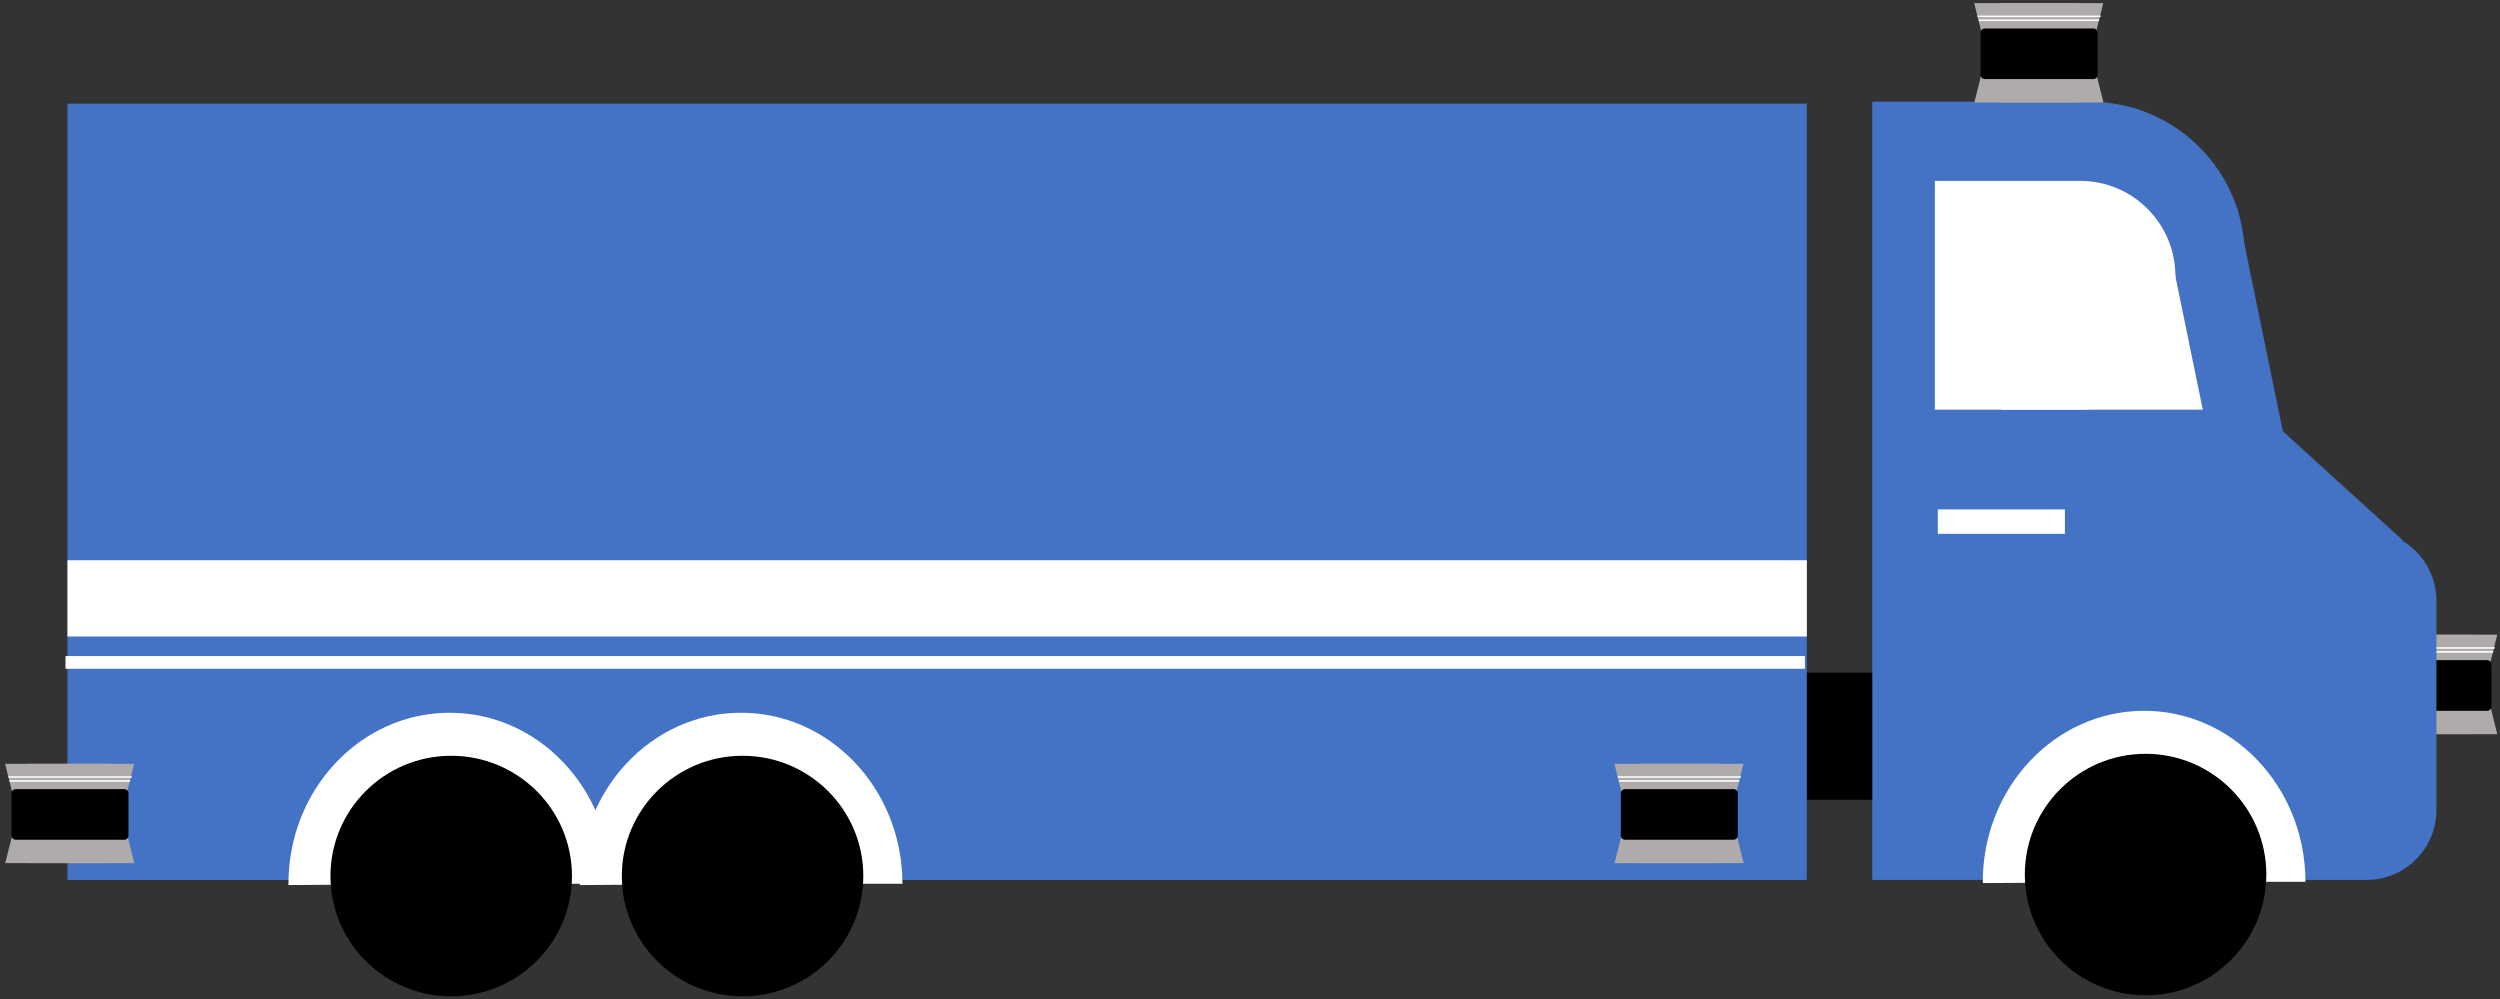 <svg width="2557" height="1022" xmlns="http://www.w3.org/2000/svg" xmlns:xlink="http://www.w3.org/1999/xlink" xml:space="preserve" overflow="hidden"><rect width="100%" height="100%" fill="#333333" stroke="none"/><g transform="translate(-32 -123)"><g><g><g><g><path d="M1147.37 356.917 1172.68 255.678 1253.08 255.678 1278.39 356.917Z" fill="#AFABAB" fill-rule="evenodd" fill-opacity="1" transform="matrix(1 0 0 1.004 1307.82 515.583)"/><path d="M0 101.239 25.31 0 105.705 0 131.015 101.239Z" fill="#AFABAB" fill-rule="evenodd" fill-opacity="1" transform="matrix(1 0 0 -1.004 2455.19 873.804)"/><path d="M1153.73 285.838C1153.73 283.433 1155.68 281.484 1158.08 281.484L1268.08 281.484C1270.48 281.484 1272.43 283.433 1272.43 285.838L1272.43 328.742C1272.43 331.146 1270.48 333.096 1268.08 333.096L1158.08 333.096C1155.68 333.096 1153.73 331.146 1153.73 328.742Z" fill="#000000" fill-rule="evenodd" fill-opacity="1" transform="matrix(1 0 0 1.004 1307.82 515.583)"/><path d="M0 1.588 0.397 0 122.281 0 122.678 1.588Z" fill="#FFFFFF" fill-rule="evenodd" fill-opacity="1" transform="matrix(1 0 0 -1.004 2459.56 790.525)"/><path d="M0 1.588 0.397 0 125.06 0 125.457 1.588Z" fill="#FFFFFF" fill-rule="evenodd" fill-opacity="1" transform="matrix(1 0 0 -1.004 2458.37 786.54)"/></g></g></g><rect x="1874" y="811" width="78" height="130" fill="#000000" fill-opacity="1"/><rect x="101" y="229" width="1779" height="794" fill="#4472C4" fill-opacity="1"/><path d="M2524 737.536 2524 951.464C2524 990.972 2491.97 1023 2452.46 1023L1947 1023 1947 666 2452.46 666C2491.97 666 2524 698.027 2524 737.536Z" fill="#4472C4" fill-rule="evenodd" fill-opacity="1"/><path d="M2328 385.635 2328 509.364C2328 596.976 2256.98 668 2169.36 668L1946.98 668 1946.98 227 2169.36 227C2256.98 227 2328 298.023 2328 385.635Z" fill="#4472C4" fill-rule="evenodd" fill-opacity="1"/><path d="M2107 676 2126.92 346 2490 676Z" fill="#4472C4" fill-rule="evenodd" fill-opacity="1"/><path d="M2052 588.991 2103.93 336 2320.07 336 2372 588.991Z" fill="#4472C4" fill-rule="evenodd" fill-opacity="1"/><path d="M2060 1026.22C2059.37 929.574 2132.72 850.679 2223.85 850.004 2314.97 849.33 2389.36 927.131 2390 1023.78 2390 1024.15 2390 1024.52 2390 1024.89L2225 1025Z" fill="#FFFFFF" fill-rule="evenodd" fill-opacity="1"/><path d="M2103 1017.5C2103 949.293 2158.29 894 2226.5 894 2294.71 894 2350 949.293 2350 1017.5 2350 1085.71 2294.71 1141 2226.5 1141 2158.29 1141 2103 1085.71 2103 1017.5Z" fill="#000000" fill-rule="evenodd" fill-opacity="1"/><path d="M2257 405.424 2257 444.577C2257 498.382 2213.38 542 2159.58 542L2011 542 2011 308 2159.58 308C2213.38 308 2257 351.618 2257 405.424Z" fill="#FFFFFF" fill-rule="evenodd" fill-opacity="1"/><path d="M2079 542 2112.46 379 2251.54 379 2285 542Z" fill="#FFFFFF" fill-rule="evenodd" fill-opacity="1"/><rect x="101" y="696" width="1779" height="78" fill="#FFFFFF" fill-opacity="1"/><rect x="99" y="794" width="1779" height="13" fill="#FFFFFF" fill-opacity="1"/><rect x="2014" y="644" width="130" height="25" fill="#FFFFFF" fill-opacity="1"/><path d="M625.004 1028.22C624.368 931.574 697.723 852.679 788.848 852.004 879.973 851.33 954.36 929.131 954.996 1025.78 954.998 1026.15 954.999 1026.52 955 1026.89L790 1027Z" fill="#FFFFFF" fill-rule="evenodd" fill-opacity="1"/><path d="M668 1019C668 951.069 723.293 896 791.5 896 859.707 896 915 951.069 915 1019 915 1086.93 859.707 1142 791.5 1142 723.293 1142 668 1086.93 668 1019Z" fill="#000000" fill-rule="evenodd" fill-opacity="1"/><path d="M327.004 1028.22C326.368 931.574 399.723 852.679 490.848 852.004 581.973 851.33 656.36 929.131 656.996 1025.78 656.998 1026.15 656.999 1026.52 657 1026.89L492 1027Z" fill="#FFFFFF" fill-rule="evenodd" fill-opacity="1"/><path d="M370 1019C370 951.069 425.293 896 493.5 896 561.707 896 617 951.069 617 1019 617 1086.93 561.707 1142 493.5 1142 425.293 1142 370 1086.93 370 1019Z" fill="#000000" fill-rule="evenodd" fill-opacity="1"/><g><g><g><path d="M1151.57 358.222 1176.97 256.613 1257.66 256.613 1283.06 358.222Z" fill="#AFABAB" fill-rule="evenodd" fill-opacity="1" transform="matrix(1.004 0 0 1 -1118.8 647.583)"/><path d="M0 101.609 25.402 0 106.092 0 131.494 101.609Z" fill="#AFABAB" fill-rule="evenodd" fill-opacity="1" transform="matrix(1.004 0 0 -1 37.2 1005.8)"/><path d="M1157.94 286.883C1157.94 284.469 1159.9 282.513 1162.32 282.513L1272.71 282.513C1275.13 282.513 1277.09 284.469 1277.09 286.883L1277.09 329.944C1277.09 332.357 1275.13 334.314 1272.71 334.314L1162.32 334.314C1159.9 334.314 1157.94 332.357 1157.94 329.944Z" fill="#000000" fill-rule="evenodd" fill-opacity="1" transform="matrix(1.004 0 0 1 -1118.8 647.583)"/><path d="M0 1.594 0.398 0 122.728 0 123.126 1.594Z" fill="#FFFFFF" fill-rule="evenodd" fill-opacity="1" transform="matrix(1.004 0 0 -1 41.6 922.525)"/><path d="M0 1.594 0.399 0 125.517 0 125.915 1.594Z" fill="#FFFFFF" fill-rule="evenodd" fill-opacity="1" transform="matrix(1.004 0 0 -1 40.4 918.54)"/></g></g></g><g><g><g><path d="M1151.57 358.222 1176.97 256.613 1257.66 256.613 1283.06 358.222Z" fill="#AFABAB" fill-rule="evenodd" fill-opacity="1" transform="matrix(1.004 0 0 1 527.199 647.583)"/><path d="M0 101.609 25.402 0 106.092 0 131.494 101.609Z" fill="#AFABAB" fill-rule="evenodd" fill-opacity="1" transform="matrix(1.004 0 0 -1 1683.2 1005.8)"/><path d="M1157.94 286.883C1157.94 284.469 1159.9 282.513 1162.32 282.513L1272.71 282.513C1275.13 282.513 1277.09 284.469 1277.09 286.883L1277.09 329.944C1277.09 332.357 1275.13 334.314 1272.71 334.314L1162.32 334.314C1159.9 334.314 1157.94 332.357 1157.94 329.944Z" fill="#000000" fill-rule="evenodd" fill-opacity="1" transform="matrix(1.004 0 0 1 527.199 647.583)"/><path d="M0 1.594 0.398 0 122.728 0 123.126 1.594Z" fill="#FFFFFF" fill-rule="evenodd" fill-opacity="1" transform="matrix(1.004 0 0 -1 1687.6 922.525)"/><path d="M0 1.594 0.399 0 125.517 0 125.915 1.594Z" fill="#FFFFFF" fill-rule="evenodd" fill-opacity="1" transform="matrix(1.004 0 0 -1 1686.4 918.54)"/></g></g></g><g><g><g><path d="M1151.57 358.222 1176.97 256.613 1257.66 256.613 1283.06 358.222Z" fill="#AFABAB" fill-rule="evenodd" fill-opacity="1" transform="matrix(1.004 0 0 1 895.203 -130.417)"/><path d="M0 101.609 25.402 0 106.092 0 131.494 101.609Z" fill="#AFABAB" fill-rule="evenodd" fill-opacity="1" transform="matrix(1.004 0 0 -1 2051.2 227.805)"/><path d="M1157.94 286.883C1157.94 284.469 1159.9 282.513 1162.32 282.513L1272.71 282.513C1275.13 282.513 1277.09 284.469 1277.09 286.883L1277.09 329.944C1277.09 332.357 1275.13 334.314 1272.71 334.314L1162.32 334.314C1159.9 334.314 1157.94 332.357 1157.94 329.944Z" fill="#000000" fill-rule="evenodd" fill-opacity="1" transform="matrix(1.004 0 0 1 895.203 -130.417)"/><path d="M0 1.594 0.398 0 122.728 0 123.126 1.594Z" fill="#FFFFFF" fill-rule="evenodd" fill-opacity="1" transform="matrix(1.004 0 0 -1 2055.6 144.525)"/><path d="M0 1.594 0.399 0 125.517 0 125.915 1.594Z" fill="#FFFFFF" fill-rule="evenodd" fill-opacity="1" transform="matrix(1.004 0 0 -1 2054.4 140.54)"/></g></g></g></g></g></svg>